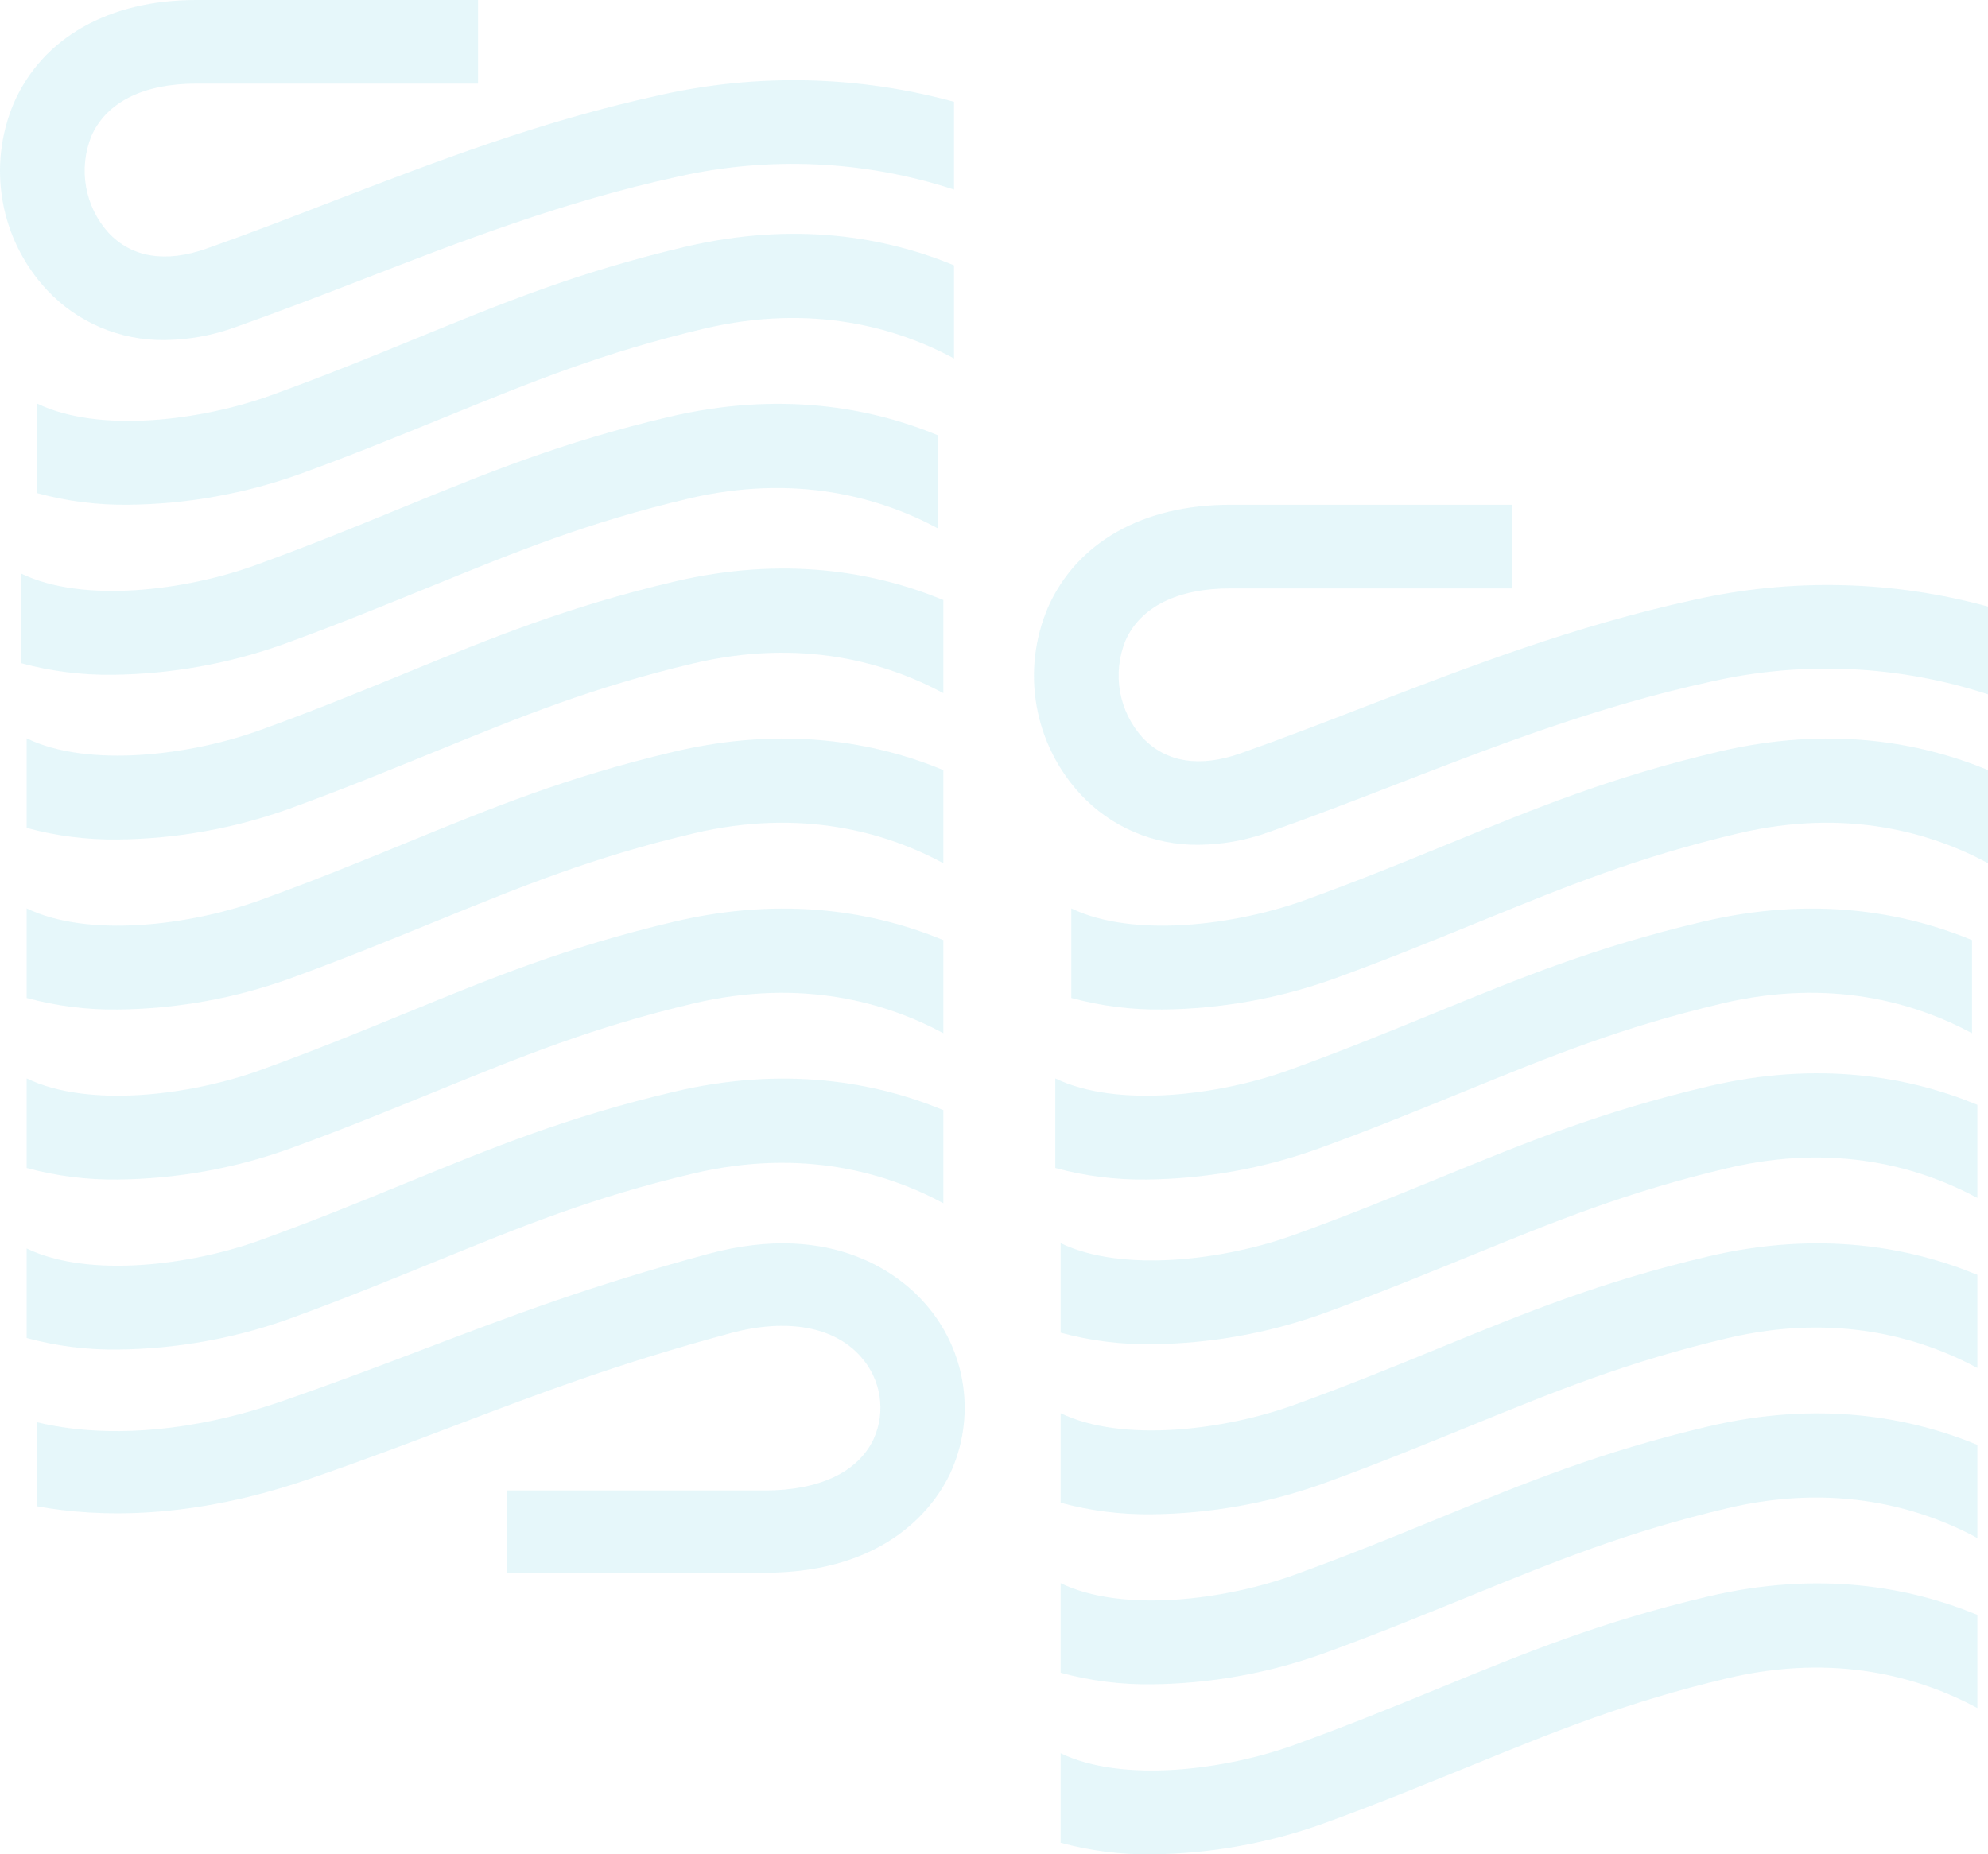 <svg width="373" height="348" viewBox="0 0 373 348" fill="none" xmlns="http://www.w3.org/2000/svg">
<g opacity="0.1">
<path d="M127.145 33.161C105.929 37.785 86.829 45.149 68.358 52.315C60.452 55.372 52.27 58.531 44.053 61.434C39.831 62.965 35.377 63.77 30.882 63.814C26.74 63.867 22.632 63.056 18.826 61.433C15.02 59.811 11.6 57.413 8.787 54.396C4.467 49.751 1.587 43.97 0.493 37.744C-0.602 31.518 0.135 25.112 2.616 19.291C8.036 7.03 20.465 0 36.821 0H89.694V15.694H36.821C26.912 15.694 19.93 19.188 17.15 25.541C15.927 28.563 15.58 31.865 16.149 35.073C16.718 38.281 18.18 41.267 20.37 43.693C24.746 48.359 31.107 49.37 38.771 46.647C46.764 43.83 54.834 40.705 62.627 37.691C81.668 30.379 101.346 22.741 123.761 17.861C141.994 13.736 160.974 14.163 179 19.102V35.576C162.259 30.104 144.329 29.269 127.145 33.161Z" fill="#00AECD"/>
<path d="M50.922 74.159C61.211 70.427 69.828 66.894 78.153 63.481C94.362 56.844 108.313 51.102 128.425 46.347C149.236 41.421 166.255 44.525 179 49.786V67.264C168.435 61.581 152.536 56.836 132.079 61.684C113.216 66.146 99.747 71.665 84.159 78.019C75.679 81.457 66.924 85.085 56.325 88.937C45.989 92.652 35.1 94.608 24.114 94.722C18.336 94.799 12.576 94.07 7 92.556V75.749C18.651 81.38 37.867 78.904 50.922 74.159Z" fill="#00AECD"/>
<path d="M47.922 106.067C58.211 102.336 66.828 98.802 75.153 95.389C91.362 88.752 105.313 83.01 125.425 78.256C146.236 73.329 163.255 76.433 176 81.694V99.172C165.435 93.489 149.536 88.744 129.079 93.593C110.216 98.054 96.747 103.574 81.159 109.927C72.679 113.366 63.924 116.993 53.325 120.845C42.989 124.56 32.1 126.516 21.114 126.631C15.336 126.707 9.576 125.978 4 124.464V107.657C15.65 113.288 34.867 110.812 47.922 106.067Z" fill="#00AECD"/>
<path d="M48.922 136.978C59.211 133.247 67.828 129.713 76.153 126.3C92.362 119.664 106.313 113.921 126.425 109.167C147.236 104.241 164.255 107.344 177 112.605V130.083C166.435 124.4 150.536 119.655 130.079 124.504C111.216 128.965 97.747 134.485 82.159 140.838C73.679 144.277 64.924 147.905 54.325 151.756C43.989 155.471 33.1 157.427 22.114 157.542C16.336 157.618 10.576 156.889 5 155.375V138.568C16.651 144.199 35.867 141.723 48.922 136.978Z" fill="#00AECD"/>
<path d="M48.922 168.886C59.211 165.155 67.828 161.622 76.153 158.209C92.362 151.572 106.313 145.829 126.425 141.075C147.236 136.149 164.255 139.252 177 144.514V161.991C166.435 156.309 150.536 151.563 130.079 156.412C111.216 160.874 97.747 166.393 82.159 172.746C73.679 176.185 64.924 179.813 54.325 183.664C43.989 187.379 33.1 189.335 22.114 189.45C16.336 189.526 10.576 188.797 5 187.284V170.476C16.651 176.108 35.867 173.632 48.922 168.886Z" fill="#00AECD"/>
<path d="M48.922 200.795C59.211 197.064 67.828 193.53 76.153 190.117C92.362 183.48 106.313 177.738 126.425 172.984C147.236 168.058 164.255 171.161 177 176.422V193.9C166.435 188.217 150.536 183.472 130.079 188.321C111.216 192.782 97.747 198.302 82.159 204.655C73.679 208.094 64.924 211.721 54.325 215.573C43.989 219.288 33.1 221.244 22.114 221.359C16.336 221.435 10.576 220.706 5 219.192V202.385C16.651 208.016 35.867 205.54 48.922 200.795Z" fill="#00AECD"/>
<path d="M48.922 232.703C59.211 228.972 67.828 225.439 76.153 222.026C92.362 215.389 106.313 209.646 126.425 204.892C147.236 199.966 164.255 203.069 177 208.331V225.808C166.435 220.126 150.536 215.38 130.079 220.229C111.216 224.691 97.747 230.21 82.159 236.563C73.679 240.002 64.924 243.63 54.325 247.481C43.989 251.196 33.1 253.152 22.114 253.267C16.336 253.343 10.576 252.614 5 251.1V234.293C16.651 239.924 35.867 237.448 48.922 232.703Z" fill="#00AECD"/>
<path d="M13.137 268.035C21.483 269.104 35.154 269.096 52.839 262.982C63.136 259.419 71.827 256.118 80.207 252.926C95.968 246.93 110.847 241.271 132.856 235.317C156.695 228.875 169.313 239.73 173.629 244.69C177.425 249.026 179.877 254.328 180.696 259.975C181.516 265.622 180.669 271.38 178.255 276.574C175.605 282.158 166.905 295.152 143.446 295.152H95.113V279.715H143.446C153.691 279.715 160.95 276.296 163.901 270.089C165.052 267.57 165.444 264.782 165.031 262.053C164.618 259.325 163.418 256.766 161.571 254.678C156.6 248.968 147.675 247.326 137.085 250.189C115.819 255.941 101.301 261.457 85.93 267.31C77.42 270.544 68.668 273.888 58.095 277.526C35.896 285.206 18.488 284.777 7 282.688V266.923C9.023 267.404 11.072 267.775 13.137 268.035Z" fill="#00AECD"/>
<path d="M321.145 127.889C299.929 132.513 280.829 139.877 262.358 147.043C254.452 150.1 246.27 153.259 238.053 156.162C233.832 157.693 229.377 158.498 224.882 158.542C220.74 158.595 216.632 157.784 212.826 156.161C209.02 154.539 205.599 152.141 202.787 149.124C198.467 144.479 195.587 138.698 194.493 132.472C193.398 126.247 194.135 119.84 196.616 114.019C202.036 101.758 214.465 94.728 230.82 94.728H283.694V110.423H230.82C220.912 110.423 213.929 113.916 211.15 120.269C209.927 123.291 209.58 126.593 210.149 129.801C210.718 133.009 212.18 135.994 214.37 138.421C218.746 143.087 225.107 144.098 232.771 141.375C240.763 138.558 248.833 135.433 256.627 132.419C275.667 125.107 295.346 117.469 317.761 112.589C335.994 108.465 354.974 108.891 373 113.83V130.304C356.259 124.832 338.329 123.997 321.145 127.889Z" fill="#00AECD"/>
<path d="M244.922 168.887C255.211 165.155 263.828 161.622 272.153 158.209C288.362 151.572 302.313 145.829 322.425 141.075C343.236 136.149 360.255 139.253 373 144.514V161.992C362.435 156.309 346.536 151.564 326.079 156.412C307.216 160.874 293.747 166.393 278.159 172.747C269.679 176.185 260.924 179.813 250.325 183.665C239.989 187.38 229.1 189.336 218.114 189.45C212.336 189.527 206.576 188.798 201 187.284V170.477C212.65 176.108 231.867 173.632 244.922 168.887Z" fill="#00AECD"/>
<path d="M241.922 200.795C252.211 197.064 260.828 193.531 269.153 190.118C285.362 183.481 299.313 177.738 319.425 172.984C340.236 168.058 357.255 171.162 370 176.423V193.9C359.435 188.218 343.536 183.472 323.079 188.321C304.216 192.783 290.747 198.302 275.159 204.655C266.679 208.094 257.924 211.722 247.325 215.573C236.989 219.288 226.1 221.244 215.114 221.359C209.336 221.436 203.576 220.706 198 219.193V202.386C209.65 208.017 228.867 205.541 241.922 200.795Z" fill="#00AECD"/>
<path d="M242.922 231.706C253.211 227.975 261.828 224.442 270.153 221.029C286.362 214.392 300.313 208.649 320.425 203.895C341.236 198.969 358.255 202.073 371 207.334V224.812C360.435 219.129 344.536 214.383 324.079 219.232C305.216 223.694 291.747 229.213 276.159 235.566C267.679 239.005 258.924 242.633 248.325 246.485C237.989 250.2 227.1 252.155 216.114 252.27C210.336 252.347 204.576 251.618 199 250.104V233.297C210.65 238.928 229.867 236.452 242.922 231.706Z" fill="#00AECD"/>
<path d="M242.922 263.615C253.211 259.883 261.828 256.35 270.153 252.937C286.362 246.3 300.313 240.558 320.425 235.803C341.236 230.877 358.255 233.981 371 239.242V256.72C360.435 251.037 344.536 246.292 324.079 251.14C305.216 255.602 291.747 261.121 276.159 267.475C267.679 270.913 258.924 274.541 248.325 278.393C237.989 282.108 227.1 284.064 216.114 284.179C210.336 284.255 204.576 283.526 199 282.012V265.205C210.65 270.836 229.867 268.36 242.922 263.615Z" fill="#00AECD"/>
<path d="M242.922 295.523C253.211 291.792 261.828 288.258 270.153 284.845C286.362 278.208 300.313 272.466 320.425 267.712C341.236 262.786 358.255 265.889 371 271.15V288.628C360.435 282.945 344.536 278.2 324.079 283.049C305.216 287.51 291.747 293.03 276.159 299.383C267.679 302.822 258.924 306.45 248.325 310.301C237.989 314.016 227.1 315.972 216.114 316.087C210.336 316.163 204.576 315.434 199 313.92V297.113C210.65 302.744 229.867 300.268 242.922 295.523Z" fill="#00AECD"/>
<path d="M242.922 327.431C253.211 323.7 261.828 320.167 270.153 316.754C286.362 310.117 300.313 304.374 320.425 299.62C341.236 294.694 358.255 297.797 371 303.059V320.536C360.435 314.854 344.536 310.108 324.079 314.957C305.216 319.419 291.747 324.938 276.159 331.291C267.679 334.73 258.924 338.358 248.325 342.209C237.989 345.924 227.1 347.88 216.114 347.995C210.336 348.071 204.576 347.342 199 345.828V329.021C210.65 334.652 229.867 332.177 242.922 327.431Z" fill="#00AECD"/>
</g>
</svg>
